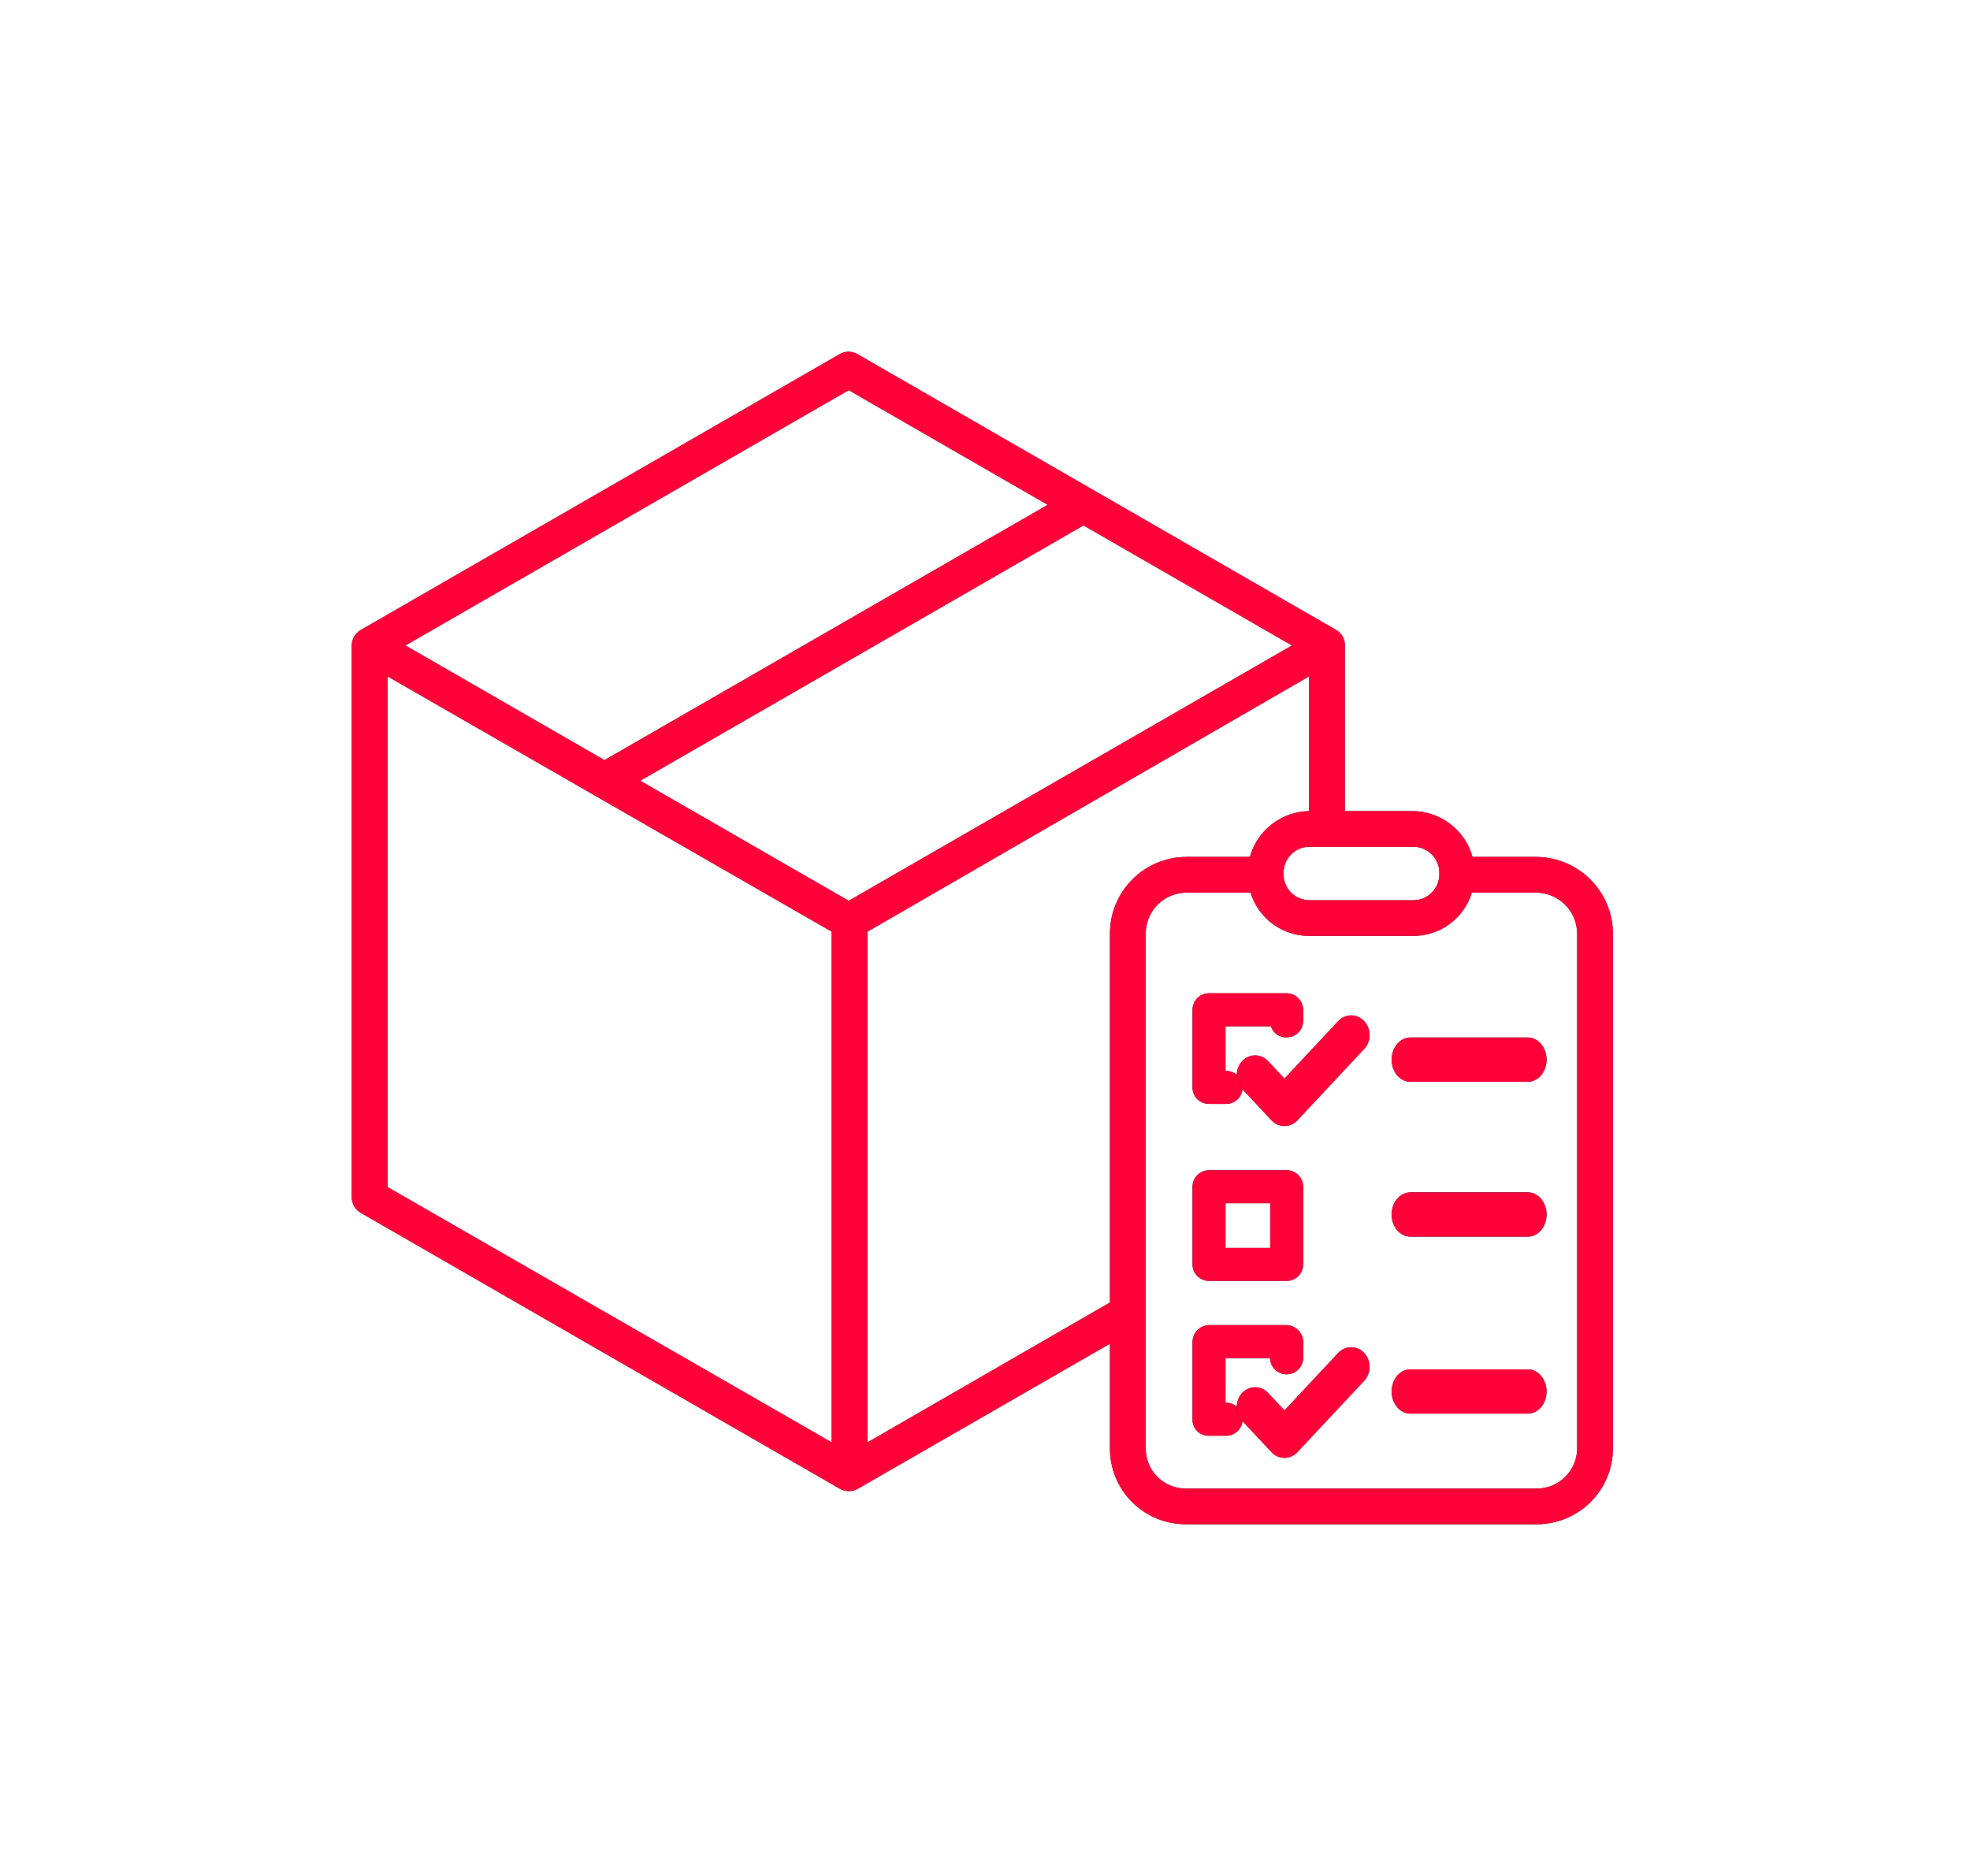 <?xml version="1.0" encoding="UTF-8"?>
<svg width="84px" height="80px" viewBox="0 0 84 80" version="1.1" xmlns="http://www.w3.org/2000/svg" xmlns:xlink="http://www.w3.org/1999/xlink">
    <!-- Generator: Sketch 64 (93537) - https://sketch.com -->
    <title>box</title>
    <desc>Created with Sketch.</desc>
    <defs>
        <path d="M50.499,21.544 L47.787,21.544 C47.47,20.398 46.43,19.601 45.238,19.589 L42.344,19.589 L42.344,12.527 C42.351,12.258 42.211,12.007 41.98,11.869 L21.561,0.102 C21.327,-0.034 21.038,-0.034 20.804,0.102 L0.379,11.869 C0.144,12.005 -0.001,12.256 3.87004898e-06,12.527 L3.87004898e-06,36.061 C3.87004898e-06,36.333 0.145,36.584 0.381,36.719 L20.808,48.486 C20.924,48.553 21.055,48.588 21.189,48.588 C21.326,48.588 21.461,48.553 21.581,48.486 L32.329,42.3 L32.329,46.772 C32.327,47.632 32.67,48.457 33.281,49.064 C33.892,49.67 34.721,50.007 35.583,50 L50.499,50 C51.363,50.008 52.194,49.672 52.809,49.066 C53.424,48.46 53.771,47.634 53.774,46.772 L53.774,24.822 C53.773,23.016 52.309,21.551 50.499,21.544 Z M45.265,21.11 C45.876,21.11 46.372,21.604 46.372,22.213 L46.372,22.287 C46.372,22.897 45.876,23.391 45.265,23.391 L40.838,23.391 C40.227,23.391 39.731,22.897 39.731,22.287 L39.731,22.213 C39.731,21.604 40.227,21.11 40.838,21.11 L45.265,21.11 Z M21.189,1.638 L29.676,6.528 L10.775,17.416 L2.287,12.526 L21.189,1.638 Z M20.464,46.511 L1.524,35.622 L1.524,13.842 L20.464,24.731 L20.464,46.511 Z M21.189,23.415 L12.299,18.294 L31.2,7.405 L40.091,12.526 L21.189,23.415 Z M32.329,24.822 L32.329,40.545 L21.988,46.511 L21.988,24.731 L40.82,13.842 L40.82,19.589 L40.844,19.589 C39.652,19.6 38.612,20.398 38.295,21.544 L35.583,21.544 C33.777,21.553 32.321,23.021 32.329,24.822 Z M52.25,46.772 C52.248,47.231 52.061,47.67 51.732,47.991 C51.403,48.312 50.959,48.488 50.499,48.479 L35.583,48.479 C35.125,48.487 34.684,48.31 34.358,47.989 C34.033,47.668 33.851,47.229 33.853,46.772 L33.853,24.822 C33.849,24.36 34.029,23.915 34.353,23.586 C34.678,23.256 35.12,23.069 35.583,23.065 L38.324,23.065 C38.66,24.17 39.686,24.922 40.844,24.911 L45.238,24.911 C46.396,24.922 47.422,24.17 47.758,23.065 L50.499,23.065 C51.467,23.071 52.249,23.856 52.25,24.822 L52.25,46.772 Z" id="path-1"></path>
        <filter x="-55.8%" y="-60.0%" width="211.6%" height="220.0%" filterUnits="objectBoundingBox" id="filter-2">
            <feOffset dx="0" dy="0" in="SourceAlpha" result="shadowOffsetOuter1"></feOffset>
            <feGaussianBlur stdDeviation="10" in="shadowOffsetOuter1" result="shadowBlurOuter1"></feGaussianBlur>
            <feColorMatrix values="0 0 0 0 1   0 0 0 0 0.003   0 0 0 0 0.225  0 0 0 1 0" type="matrix" in="shadowBlurOuter1"></feColorMatrix>
        </filter>
        <path d="M36.546,32.075 L37.282,32.075 C37.67,32.075 37.984,31.761 37.984,31.373 C37.984,30.985 37.67,30.67 37.282,30.67 L37.254,30.67 L37.254,28.764 L39.192,28.764 C39.282,29.054 39.556,29.248 39.86,29.238 C40.248,29.239 40.564,28.925 40.566,28.537 L40.566,28.064 C40.563,27.674 40.246,27.359 39.856,27.358 L36.546,27.358 C36.36,27.359 36.182,27.434 36.051,27.567 C35.921,27.699 35.848,27.878 35.849,28.064 L35.849,31.374 C35.848,31.559 35.921,31.738 36.052,31.87 C36.183,32.001 36.361,32.075 36.546,32.075 Z" id="path-3"></path>
        <filter x="-636.0%" y="-636.0%" width="1372.0%" height="1372.0%" filterUnits="objectBoundingBox" id="filter-4">
            <feOffset dx="0" dy="0" in="SourceAlpha" result="shadowOffsetOuter1"></feOffset>
            <feGaussianBlur stdDeviation="10" in="shadowOffsetOuter1" result="shadowBlurOuter1"></feGaussianBlur>
            <feColorMatrix values="0 0 0 0 1   0 0 0 0 0.003   0 0 0 0 0.225  0 0 0 1 0" type="matrix" in="shadowBlurOuter1"></feColorMatrix>
        </filter>
        <path d="M36.552,39.623 L39.864,39.623 C40.252,39.623 40.566,39.308 40.566,38.92 L40.566,35.608 C40.566,35.22 40.252,34.906 39.864,34.906 L36.552,34.906 C36.164,34.906 35.849,35.22 35.849,35.608 L35.849,38.92 C35.849,39.308 36.164,39.623 36.552,39.623 Z M37.254,36.311 L39.161,36.311 L39.161,38.218 L37.254,38.218 L37.254,36.311 Z" id="path-5"></path>
        <filter x="-636.0%" y="-636.0%" width="1372.0%" height="1372.0%" filterUnits="objectBoundingBox" id="filter-6">
            <feOffset dx="0" dy="0" in="SourceAlpha" result="shadowOffsetOuter1"></feOffset>
            <feGaussianBlur stdDeviation="10" in="shadowOffsetOuter1" result="shadowBlurOuter1"></feGaussianBlur>
            <feColorMatrix values="0 0 0 0 1   0 0 0 0 0.003   0 0 0 0 0.225  0 0 0 1 0" type="matrix" in="shadowBlurOuter1"></feColorMatrix>
        </filter>
        <path d="M37.282,44.821 L37.254,44.821 L37.254,42.914 L39.154,42.914 C39.161,43.299 39.475,43.606 39.859,43.607 C40.244,43.607 40.558,43.3 40.566,42.916 L40.566,42.239 C40.565,41.844 40.25,41.522 39.856,41.509 L36.547,41.509 C36.154,41.523 35.845,41.847 35.849,42.239 L35.849,45.548 C35.849,45.731 35.923,45.907 36.054,46.035 C36.186,46.162 36.363,46.231 36.547,46.226 L37.282,46.226 C37.67,46.226 37.984,45.912 37.984,45.524 C37.984,45.136 37.67,44.821 37.282,44.821 L37.282,44.821 Z" id="path-7"></path>
        <filter x="-636.0%" y="-636.0%" width="1372.0%" height="1372.0%" filterUnits="objectBoundingBox" id="filter-8">
            <feOffset dx="0" dy="0" in="SourceAlpha" result="shadowOffsetOuter1"></feOffset>
            <feGaussianBlur stdDeviation="10" in="shadowOffsetOuter1" result="shadowBlurOuter1"></feGaussianBlur>
            <feColorMatrix values="0 0 0 0 1   0 0 0 0 0.003   0 0 0 0 0.225  0 0 0 1 0" type="matrix" in="shadowBlurOuter1"></feColorMatrix>
        </filter>
        <path d="M42.06,28.547 L39.769,30.998 L39.072,30.253 C38.874,30.041 38.586,29.959 38.316,30.036 C38.046,30.113 37.835,30.339 37.763,30.628 C37.69,30.917 37.767,31.225 37.965,31.436 L39.215,32.774 C39.362,32.931 39.561,33.019 39.769,33.019 C39.976,33.019 40.175,32.931 40.322,32.774 L43.167,29.731 C43.473,29.404 43.473,28.874 43.167,28.547 C42.861,28.22 42.366,28.22 42.06,28.547 L42.06,28.547 Z" id="path-9"></path>
        <filter x="-530.0%" y="-636.0%" width="1160.0%" height="1372.0%" filterUnits="objectBoundingBox" id="filter-10">
            <feOffset dx="0" dy="0" in="SourceAlpha" result="shadowOffsetOuter1"></feOffset>
            <feGaussianBlur stdDeviation="10" in="shadowOffsetOuter1" result="shadowBlurOuter1"></feGaussianBlur>
            <feColorMatrix values="0 0 0 0 1   0 0 0 0 0.003   0 0 0 0 0.225  0 0 0 1 0" type="matrix" in="shadowBlurOuter1"></feColorMatrix>
        </filter>
        <path d="M42.06,42.698 L39.769,45.149 L39.072,44.404 C38.874,44.192 38.586,44.11 38.316,44.187 C38.046,44.264 37.835,44.49 37.763,44.779 C37.69,45.068 37.767,45.376 37.965,45.587 L39.216,46.925 C39.362,47.082 39.561,47.17 39.769,47.17 C39.976,47.17 40.175,47.082 40.322,46.925 L43.167,43.882 C43.473,43.555 43.473,43.025 43.167,42.698 C42.861,42.371 42.366,42.371 42.06,42.698 L42.06,42.698 Z" id="path-11"></path>
        <filter x="-530.0%" y="-636.0%" width="1160.0%" height="1372.0%" filterUnits="objectBoundingBox" id="filter-12">
            <feOffset dx="0" dy="0" in="SourceAlpha" result="shadowOffsetOuter1"></feOffset>
            <feGaussianBlur stdDeviation="10" in="shadowOffsetOuter1" result="shadowBlurOuter1"></feGaussianBlur>
            <feColorMatrix values="0 0 0 0 1   0 0 0 0 0.003   0 0 0 0 0.225  0 0 0 1 0" type="matrix" in="shadowBlurOuter1"></feColorMatrix>
        </filter>
        <path d="M50.146,29.245 L45.137,29.245 C44.697,29.245 44.34,29.668 44.34,30.189 C44.34,30.71 44.697,31.132 45.137,31.132 L50.146,31.132 C50.586,31.132 50.943,30.71 50.943,30.189 C50.943,29.668 50.586,29.245 50.146,29.245 L50.146,29.245 Z" id="path-13"></path>
        <filter x="-454.3%" y="-1590.0%" width="1008.6%" height="3280.0%" filterUnits="objectBoundingBox" id="filter-14">
            <feOffset dx="0" dy="0" in="SourceAlpha" result="shadowOffsetOuter1"></feOffset>
            <feGaussianBlur stdDeviation="10" in="shadowOffsetOuter1" result="shadowBlurOuter1"></feGaussianBlur>
            <feColorMatrix values="0 0 0 0 1   0 0 0 0 0.003   0 0 0 0 0.225  0 0 0 1 0" type="matrix" in="shadowBlurOuter1"></feColorMatrix>
        </filter>
        <path d="M50.146,35.849 L45.137,35.849 C44.697,35.849 44.34,36.271 44.34,36.792 C44.34,37.313 44.697,37.736 45.137,37.736 L50.146,37.736 C50.586,37.736 50.943,37.313 50.943,36.792 C50.943,36.271 50.586,35.849 50.146,35.849 L50.146,35.849 Z" id="path-15"></path>
        <filter x="-454.3%" y="-1590.0%" width="1008.6%" height="3280.0%" filterUnits="objectBoundingBox" id="filter-16">
            <feOffset dx="0" dy="0" in="SourceAlpha" result="shadowOffsetOuter1"></feOffset>
            <feGaussianBlur stdDeviation="10" in="shadowOffsetOuter1" result="shadowBlurOuter1"></feGaussianBlur>
            <feColorMatrix values="0 0 0 0 1   0 0 0 0 0.003   0 0 0 0 0.225  0 0 0 1 0" type="matrix" in="shadowBlurOuter1"></feColorMatrix>
        </filter>
        <path d="M50.146,43.396 L45.137,43.396 C44.697,43.396 44.34,43.819 44.34,44.34 C44.34,44.861 44.697,45.283 45.137,45.283 L50.146,45.283 C50.586,45.283 50.943,44.861 50.943,44.34 C50.943,43.819 50.586,43.396 50.146,43.396 L50.146,43.396 Z" id="path-17"></path>
        <filter x="-454.3%" y="-1590.0%" width="1008.6%" height="3280.0%" filterUnits="objectBoundingBox" id="filter-18">
            <feOffset dx="0" dy="0" in="SourceAlpha" result="shadowOffsetOuter1"></feOffset>
            <feGaussianBlur stdDeviation="10" in="shadowOffsetOuter1" result="shadowBlurOuter1"></feGaussianBlur>
            <feColorMatrix values="0 0 0 0 1   0 0 0 0 0.003   0 0 0 0 0.225  0 0 0 1 0" type="matrix" in="shadowBlurOuter1"></feColorMatrix>
        </filter>
    </defs>
    <g id="box" stroke="none" stroke-width="1" fill="none" fill-rule="evenodd">
        <g transform="translate(15, 15)" fill-rule="nonzero">
            <g id="Shape">
                <use fill="black" fill-opacity="1" filter="url(#filter-2)" xlink:href="#path-1"></use>
                <use fill="#FF0139" xlink:href="#path-1"></use>
            </g>
            <g id="Path">
                <use fill="black" fill-opacity="1" filter="url(#filter-4)" xlink:href="#path-3"></use>
                <use fill="#FF0139" xlink:href="#path-3"></use>
            </g>
            <g id="Shape">
                <use fill="black" fill-opacity="1" filter="url(#filter-6)" xlink:href="#path-5"></use>
                <use fill="#FF0139" xlink:href="#path-5"></use>
            </g>
            <g id="Path">
                <use fill="black" fill-opacity="1" filter="url(#filter-8)" xlink:href="#path-7"></use>
                <use fill="#FF0139" xlink:href="#path-7"></use>
            </g>
            <g id="Path">
                <use fill="black" fill-opacity="1" filter="url(#filter-10)" xlink:href="#path-9"></use>
                <use fill="#FF0139" xlink:href="#path-9"></use>
            </g>
            <g id="Path">
                <use fill="black" fill-opacity="1" filter="url(#filter-12)" xlink:href="#path-11"></use>
                <use fill="#FF0139" xlink:href="#path-11"></use>
            </g>
            <g id="Path">
                <use fill="black" fill-opacity="1" filter="url(#filter-14)" xlink:href="#path-13"></use>
                <use fill="#FF0139" xlink:href="#path-13"></use>
            </g>
            <g id="Path">
                <use fill="black" fill-opacity="1" filter="url(#filter-16)" xlink:href="#path-15"></use>
                <use fill="#FF0139" xlink:href="#path-15"></use>
            </g>
            <g id="Path">
                <use fill="black" fill-opacity="1" filter="url(#filter-18)" xlink:href="#path-17"></use>
                <use fill="#FF0139" xlink:href="#path-17"></use>
            </g>
        </g>
    </g>
</svg>